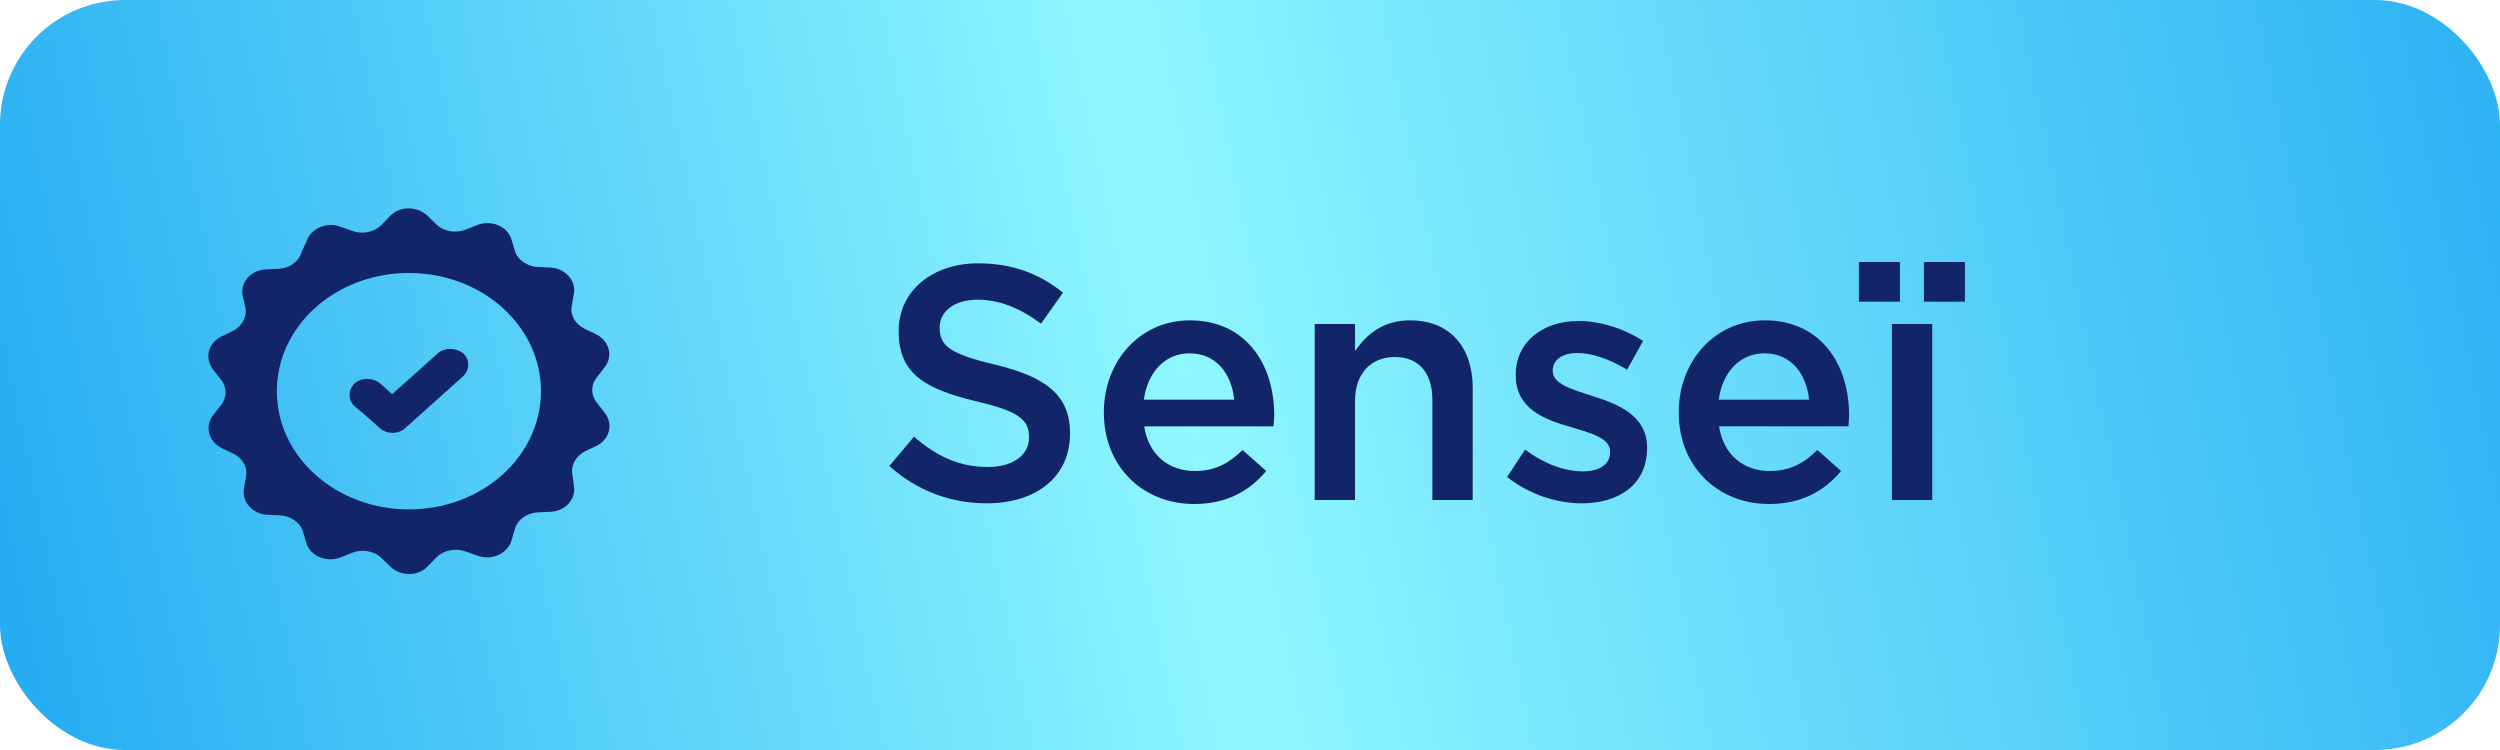<svg width="60" height="18" viewBox="0 0 60 18" fill="none" xmlns="http://www.w3.org/2000/svg">
<rect width="60" height="18" rx="3" fill="url(#paint0_linear)"/>
<path d="M23.68 12.08C24.856 12.08 25.68 11.456 25.68 10.408V10.392C25.68 9.464 25.072 9.04 23.888 8.752C22.808 8.496 22.552 8.304 22.552 7.872V7.856C22.552 7.488 22.888 7.192 23.464 7.192C23.976 7.192 24.48 7.392 24.984 7.768L25.512 7.024C24.944 6.568 24.296 6.32 23.48 6.32C22.368 6.32 21.568 6.984 21.568 7.944V7.96C21.568 8.992 22.24 9.344 23.432 9.632C24.472 9.872 24.696 10.088 24.696 10.488V10.504C24.696 10.92 24.312 11.208 23.704 11.208C23.016 11.208 22.472 10.944 21.936 10.48L21.344 11.184C22.016 11.784 22.824 12.08 23.68 12.08ZM28.661 12.096C29.437 12.096 29.989 11.784 30.389 11.304L29.821 10.8C29.485 11.128 29.149 11.304 28.677 11.304C28.053 11.304 27.565 10.92 27.461 10.232H30.565C30.573 10.136 30.581 10.048 30.581 9.96C30.581 8.744 29.901 7.688 28.557 7.688C27.349 7.688 26.493 8.68 26.493 9.888V9.904C26.493 11.208 27.437 12.096 28.661 12.096ZM27.453 9.592C27.541 8.936 27.957 8.48 28.549 8.48C29.189 8.48 29.557 8.968 29.621 9.592H27.453ZM31.553 12H32.521V9.616C32.521 8.96 32.913 8.568 33.473 8.568C34.049 8.568 34.377 8.944 34.377 9.6V12H35.345V9.304C35.345 8.328 34.793 7.688 33.841 7.688C33.185 7.688 32.793 8.032 32.521 8.424V7.776H31.553V12ZM37.962 12.08C38.842 12.08 39.53 11.64 39.53 10.752V10.736C39.53 9.976 38.834 9.696 38.218 9.504C37.722 9.344 37.266 9.216 37.266 8.904V8.888C37.266 8.648 37.482 8.472 37.858 8.472C38.21 8.472 38.642 8.624 39.05 8.872L39.434 8.184C38.986 7.888 38.41 7.704 37.882 7.704C37.042 7.704 36.378 8.192 36.378 8.992V9.008C36.378 9.816 37.074 10.072 37.698 10.248C38.194 10.4 38.642 10.512 38.642 10.84V10.856C38.642 11.136 38.402 11.312 37.986 11.312C37.554 11.312 37.066 11.136 36.602 10.792L36.17 11.448C36.698 11.864 37.362 12.08 37.962 12.08ZM42.458 12.096C43.234 12.096 43.786 11.784 44.186 11.304L43.618 10.8C43.282 11.128 42.946 11.304 42.474 11.304C41.85 11.304 41.362 10.92 41.258 10.232H44.362C44.37 10.136 44.378 10.048 44.378 9.96C44.378 8.744 43.698 7.688 42.354 7.688C41.146 7.688 40.29 8.68 40.29 9.888V9.904C40.29 11.208 41.234 12.096 42.458 12.096ZM41.25 9.592C41.338 8.936 41.754 8.48 42.346 8.48C42.986 8.48 43.354 8.968 43.418 9.592H41.25ZM46.174 7.24H47.158V6.288H46.174V7.24ZM44.614 7.24H45.598V6.288H44.614V7.24ZM45.406 12H46.374V7.776H45.406V12Z" fill="#122569"/>
<path d="M5.582 7.948L5.309 8.078C4.987 8.236 4.907 8.611 5.116 8.87L5.293 9.1C5.454 9.288 5.454 9.547 5.293 9.734L5.116 9.964C4.907 10.224 5.003 10.598 5.325 10.756L5.598 10.886C5.824 11.001 5.952 11.217 5.904 11.448L5.856 11.721C5.791 12.038 6.065 12.34 6.419 12.355L6.725 12.369C6.982 12.384 7.207 12.542 7.272 12.758L7.352 13.032C7.449 13.348 7.835 13.507 8.173 13.377L8.462 13.262C8.704 13.176 8.977 13.219 9.154 13.392L9.363 13.593C9.605 13.838 10.039 13.838 10.264 13.593L10.473 13.377C10.65 13.204 10.924 13.147 11.165 13.233L11.455 13.334C11.793 13.464 12.179 13.291 12.275 12.974L12.356 12.7C12.42 12.47 12.646 12.312 12.903 12.297L13.209 12.283C13.579 12.268 13.836 11.966 13.772 11.649L13.74 11.404C13.691 11.174 13.82 10.944 14.045 10.828L14.319 10.699C14.641 10.54 14.721 10.166 14.512 9.907L14.335 9.676C14.174 9.489 14.174 9.23 14.335 9.043L14.512 8.812C14.721 8.553 14.625 8.179 14.303 8.02L14.029 7.891C13.804 7.776 13.675 7.56 13.724 7.329L13.772 7.056C13.836 6.739 13.563 6.436 13.209 6.422L12.903 6.408C12.646 6.393 12.42 6.235 12.356 6.019L12.275 5.745C12.179 5.428 11.793 5.27 11.455 5.4L11.165 5.515C10.924 5.601 10.65 5.558 10.473 5.385L10.264 5.184C10.023 4.939 9.589 4.939 9.363 5.184L9.154 5.4C8.977 5.572 8.704 5.63 8.462 5.544L8.173 5.443C7.835 5.313 7.449 5.486 7.352 5.803L7.239 6.048C7.175 6.278 6.95 6.436 6.692 6.451L6.387 6.465C6.017 6.48 5.759 6.782 5.824 7.099L5.888 7.372C5.936 7.603 5.808 7.833 5.582 7.948ZM9.814 6.552C11.568 6.552 12.983 7.819 12.983 9.388C12.983 10.958 11.568 12.225 9.814 12.225C8.06 12.225 6.644 10.958 6.644 9.388C6.644 7.819 8.06 6.552 9.814 6.552ZM8.511 9.748C8.35 9.604 8.35 9.36 8.511 9.201C8.671 9.057 8.945 9.057 9.122 9.201L9.412 9.46L10.506 8.481C10.667 8.337 10.94 8.337 11.117 8.481C11.278 8.625 11.278 8.87 11.117 9.028L10.023 10.008L9.717 10.281C9.556 10.425 9.283 10.425 9.122 10.281L8.816 10.008L8.511 9.748Z" fill="#122569"/>
<defs>
<linearGradient id="paint0_linear" x1="63.5" y1="9.76445e-08" x2="-4.335" y2="13.934" gradientUnits="userSpaceOnUse">
<stop stop-color="#22AAF2"/>
<stop offset="0.523" stop-color="#8FF7FF"/>
<stop offset="1" stop-color="#16A2F0"/>
</linearGradient>
</defs>
</svg>
